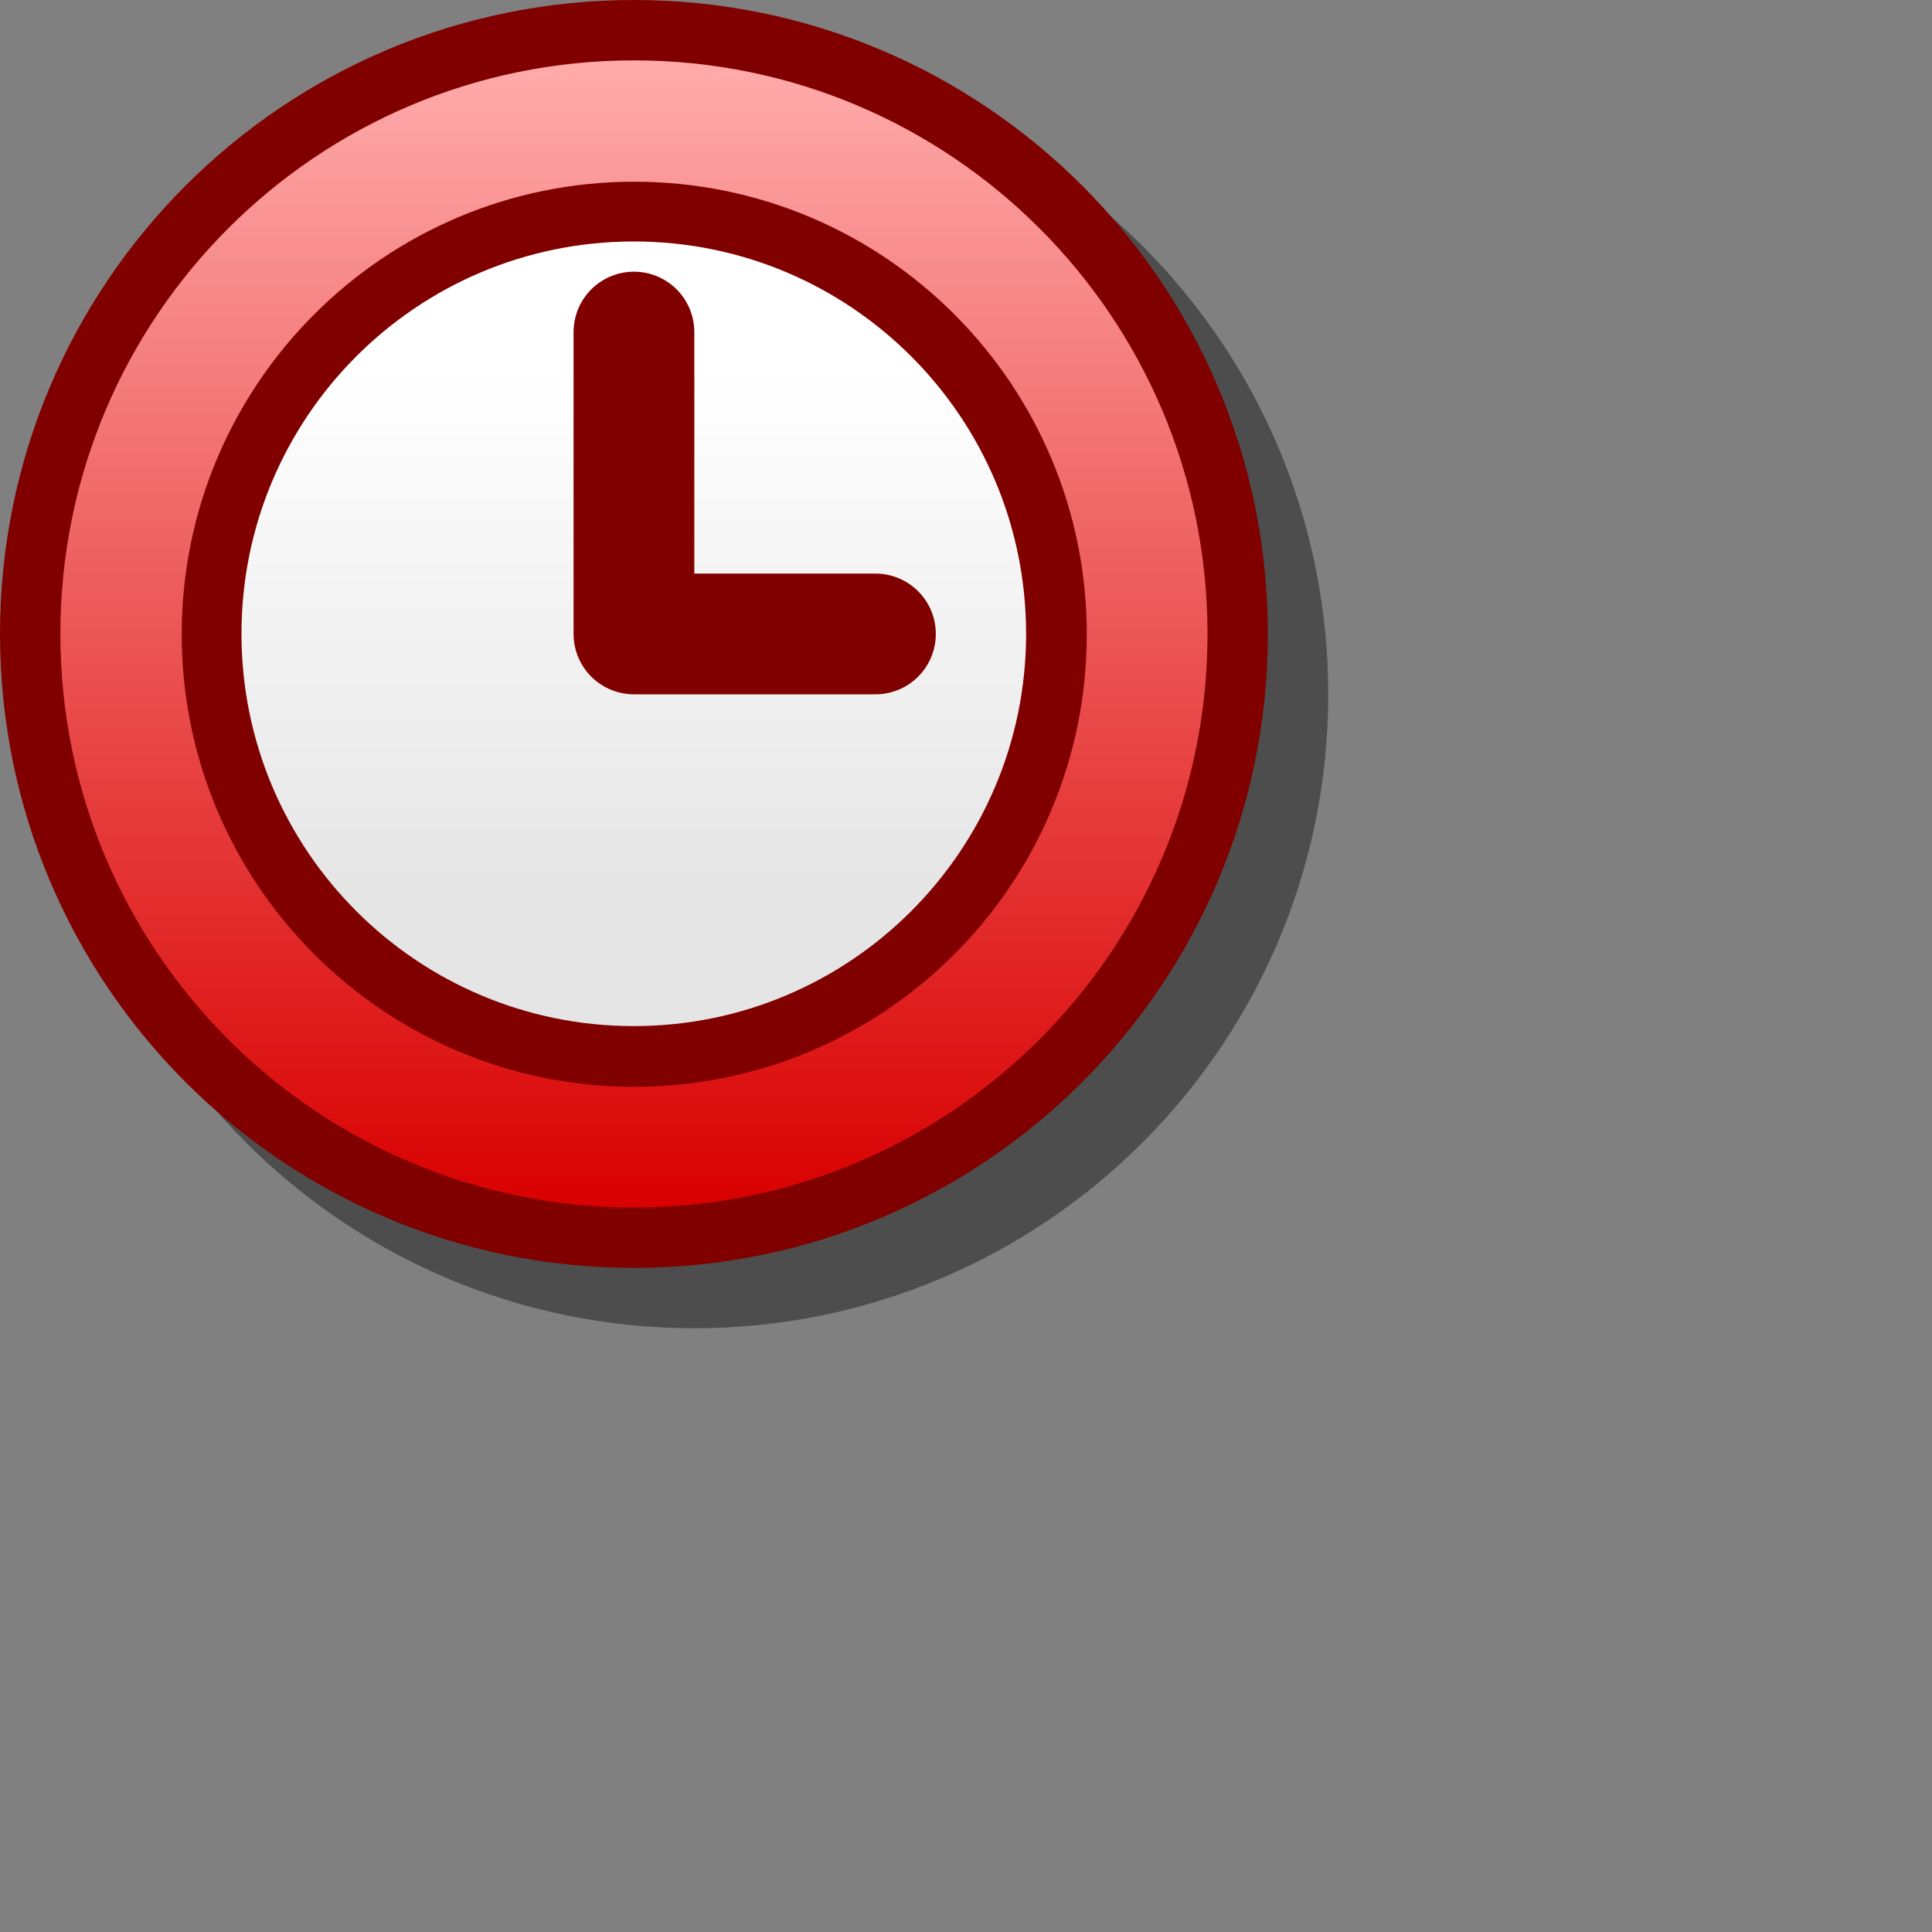 <?xml version="1.0" encoding="UTF-8" standalone="yes"?>
<svg version="1.1" width="64" height="64" color-interpolation="linearRGB"
     xmlns:svg="http://www.w3.org/2000/svg" xmlns="http://www.w3.org/2000/svg">
 <rect width="100%" height="100%" fill="#808080" stroke="none"/>
 <g>
  <path style="fill:none; stroke:#000000; stroke-opacity:0.4; stroke-width:4; stroke-linecap:round; stroke-linejoin:round"
        d="M21 2C10.5 2 2 10.5 2 21C2 31.49 10.5 40 21 40C31.49 40 40 31.49 40 21C40 10.5 31.49 2 21 2z"
        transform="matrix(1,0,0,1,2,2)"
  />
  <path style="fill:none; stroke:#800000; stroke-width:4"
        d="M21 2C10.5 2 2 10.5 2 21C2 31.49 10.5 40 21 40C31.49 40 40 31.49 40 21C40 10.5 31.49 2 21 2z"
  />
  <linearGradient id="gradient0" gradientUnits="userSpaceOnUse" x1="128" y1="1.99" x2="128" y2="40">
   <stop offset="0" stop-color="#ffabab"/>
   <stop offset="1" stop-color="#d90000"/>
  </linearGradient>
  <path style="fill:url(#gradient0)"
        d="M21 2C10.5 2 2 10.5 2 21C2 31.49 10.5 40 21 40C31.49 40 40 31.49 40 21C40 10.5 31.49 2 21 2z"
  />
  <path style="fill:#800000"
        d="M21 2C10.5 2 2 10.5 2 21C2 31.49 10.5 40 21 40C31.49 40 40 31.49 40 21C40 10.5 31.49 2 21 2z"
        transform="matrix(-0.789,0,-0,-0.789,37.579,37.579)"
  />
  <linearGradient id="gradient1" gradientUnits="userSpaceOnUse" x1="128" y1="8" x2="128" y2="34">
   <stop offset="0" stop-color="#ffffff"/>
   <stop offset="1" stop-color="#e5e5e5"/>
  </linearGradient>
  <path style="fill:url(#gradient1)"
        d="M21 2C10.5 2 2 10.5 2 21C2 31.49 10.5 40 21 40C31.49 40 40 31.49 40 21C40 10.5 31.49 2 21 2z"
        transform="matrix(0.684,-0,0,0.684,6.631,6.631)"
  />
  <path style="fill:none; stroke:#800000; stroke-width:4; stroke-linecap:round; stroke-linejoin:round"
        d="M29 21H21V11"
  />
 </g>
</svg>
